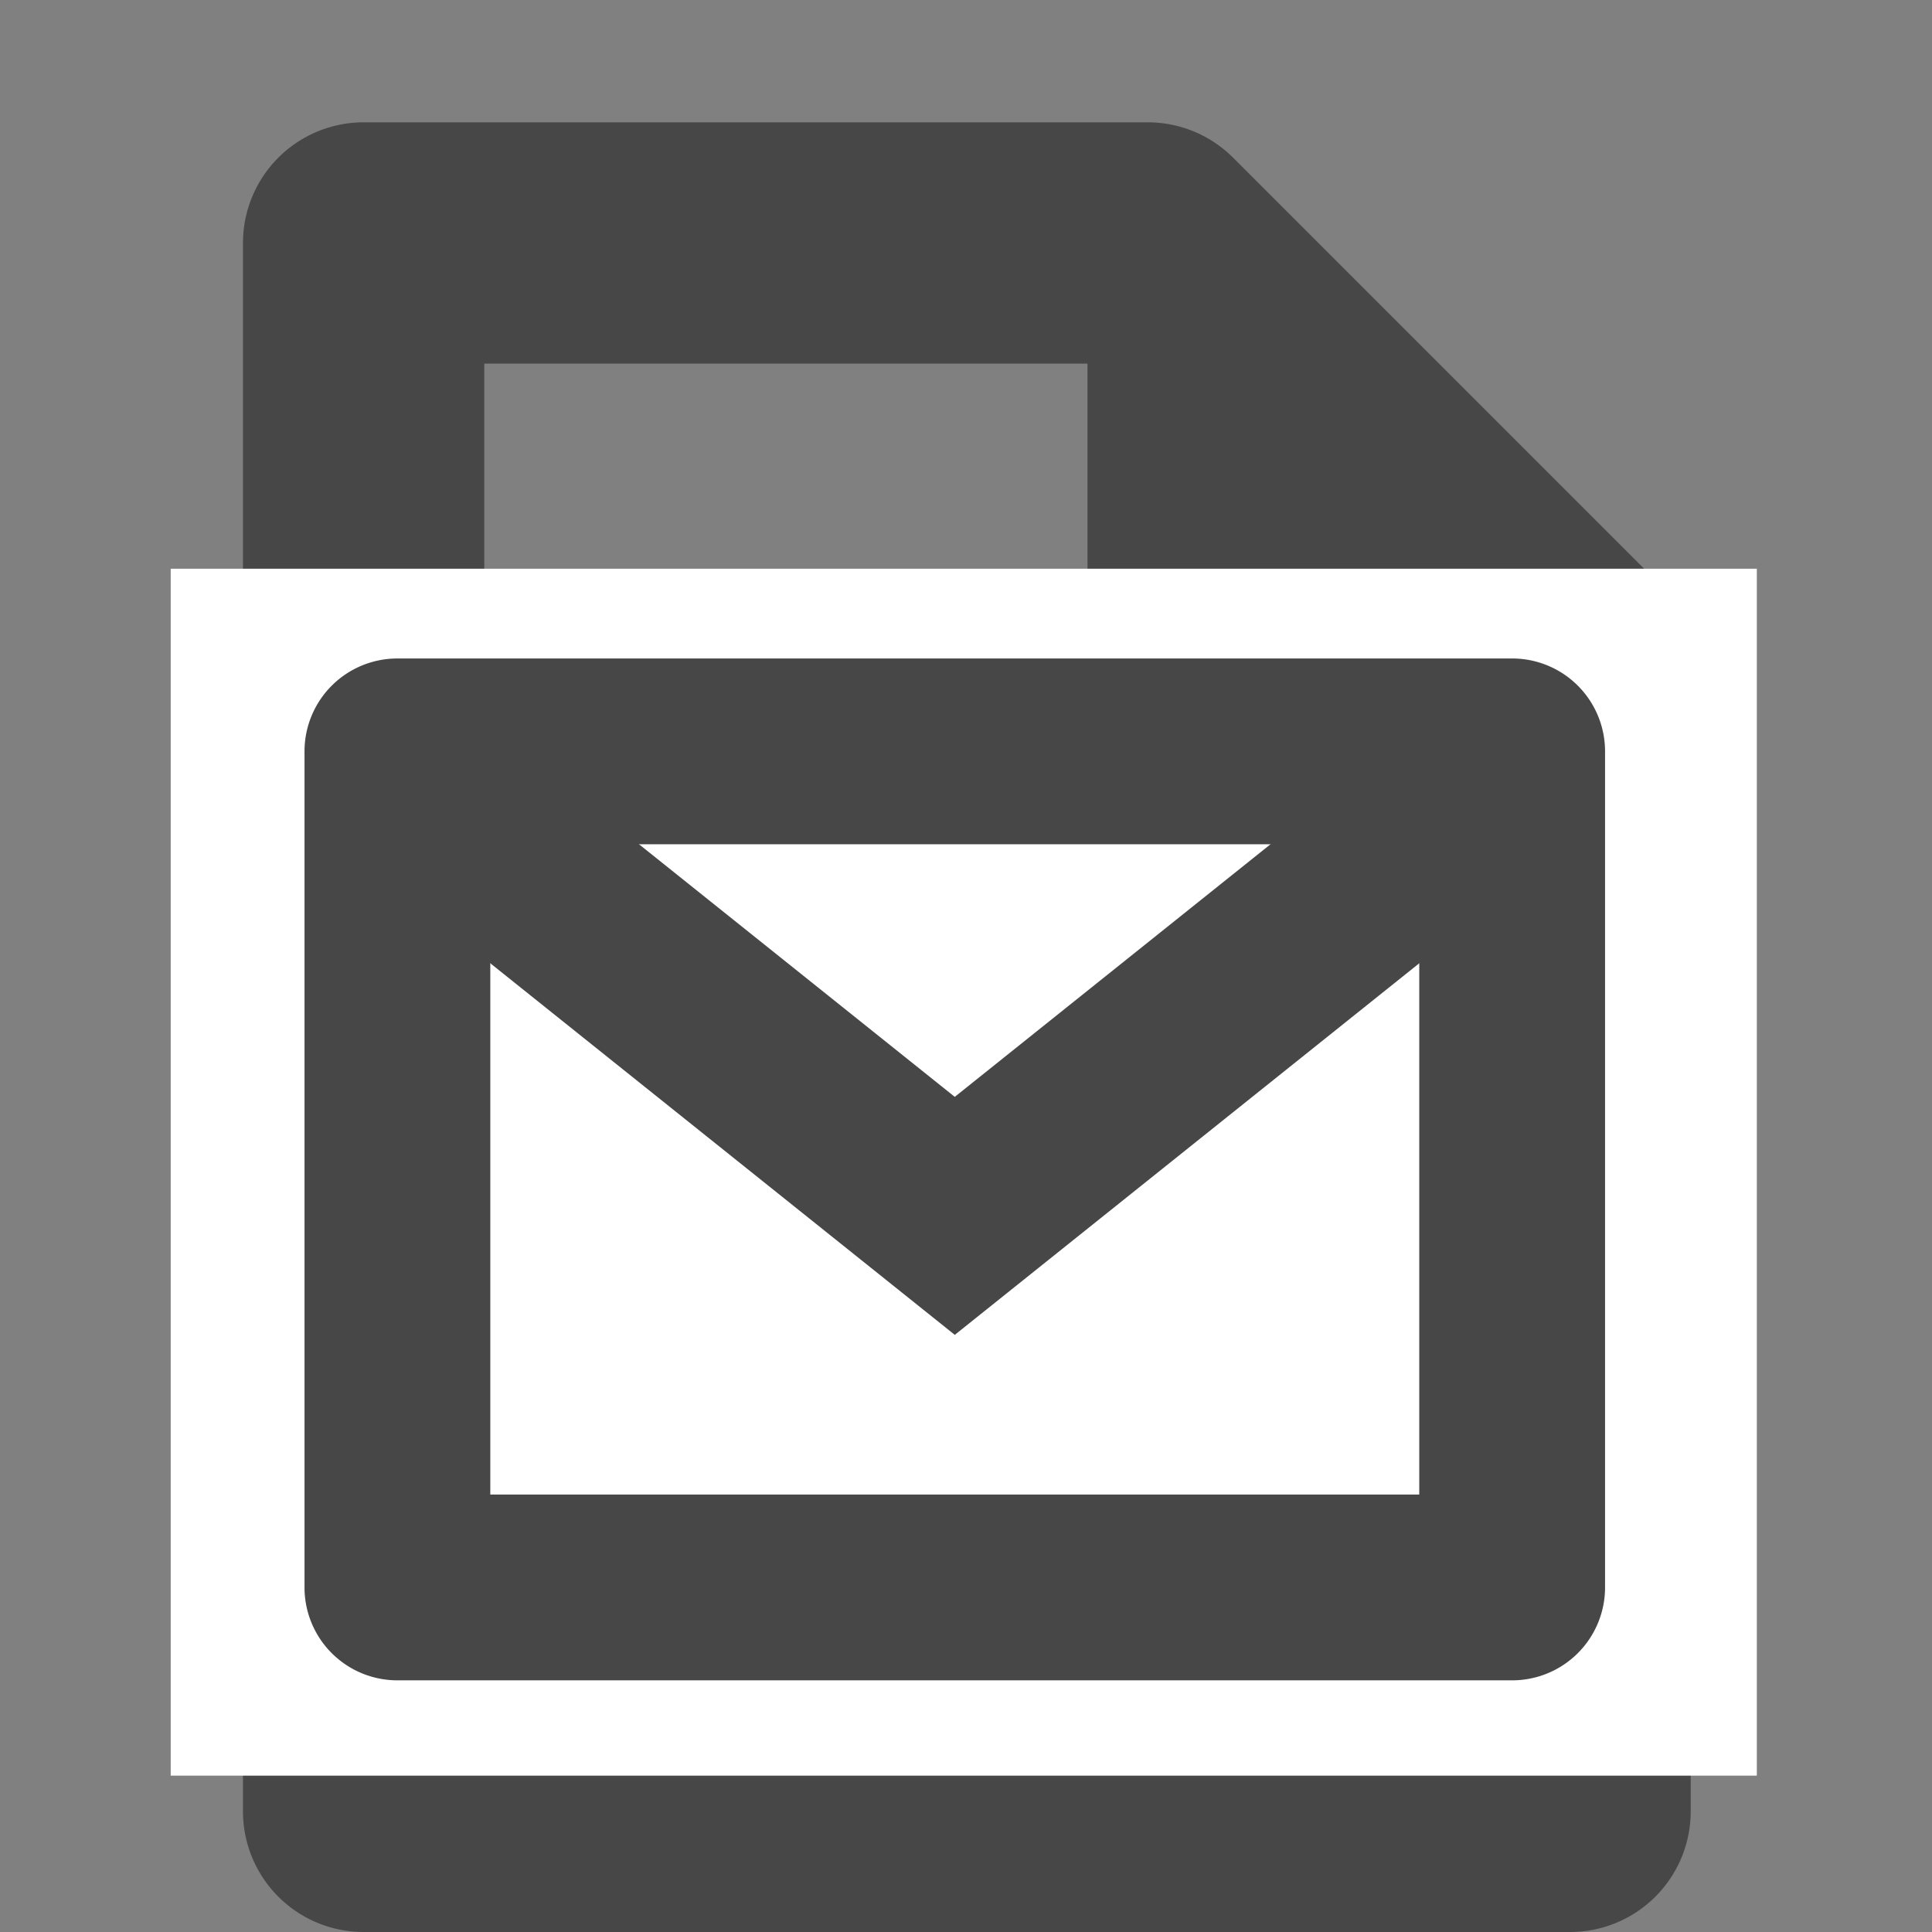 <svg version="1.1" viewBox="0 0 16.014 16.014" xmlns="http://www.w3.org/2000/svg">
 <rect x="0" y="0" width="16.014" height="16.014" fill="#808080" stroke="none"/>
 <g fill="#474747" fill-rule="evenodd">
  <path d="M3.014 1.014a1 1 0 0 0-1 1v13a1 1 0 0 0 1 1h10a1 1 0 0 0 1-1v-9.5a1 1 0 0 0-.293-.707l-3.5-3.5a1 1 0 0 0-.707-.293zm1 2H9.1l2.914 2.914v8.086h-8z" font-family="sans-serif" font-weight="400" overflow="visible" style="font-feature-settings:normal;font-variant-alternates:normal;font-variant-caps:normal;font-variant-ligatures:normal;font-variant-numeric:normal;font-variant-position:normal;isolation:auto;mix-blend-mode:normal;shape-padding:0;text-decoration-color:#000;text-decoration-line:none;text-decoration-style:solid;text-indent:0;text-orientation:mixed;text-transform:none" white-space="normal"/>
  <path d="m9.014 2.014v4h4z"/>
 </g>
 <rect x="1.415" y="4.714" width="13.147" height="10.004" fill="#fff"/>
 <g transform="matrix(.77 0 0 .77 1.754 3.148)" color="#000000" fill="#474747" font-weight="400" style="white-space:normal">
  <path d="m2.979 3.99a1 1 0 0 0-0.604 1.791l5.625 4.5 5.625-4.5a1 1 0 1 0-1.25-1.562l-4.375 3.5-4.375-3.5a1 1 0 0 0-0.646-0.229z" overflow="visible" style="font-feature-settings:normal;font-variant-alternates:normal;font-variant-caps:normal;font-variant-ligatures:normal;font-variant-numeric:normal;font-variant-position:normal;isolation:auto;mix-blend-mode:normal;shape-padding:0;text-decoration-color:#000000;text-decoration-line:none;text-decoration-style:solid;text-indent:0;text-orientation:mixed;text-transform:none"/>
  <path d="m2 3a1 1 0 0 0-1 1v9a1 1 0 0 0 1 1h12a1 1 0 0 0 1-1v-9a1 1 0 0 0-1-1zm1 2h10v7h-10z" overflow="visible" style="font-feature-settings:normal;font-variant-alternates:normal;font-variant-caps:normal;font-variant-ligatures:normal;font-variant-numeric:normal;font-variant-position:normal;isolation:auto;mix-blend-mode:normal;shape-padding:0;text-decoration-color:#000000;text-decoration-line:none;text-decoration-style:solid;text-indent:0;text-orientation:mixed;text-transform:none"/>
 </g>
</svg>
